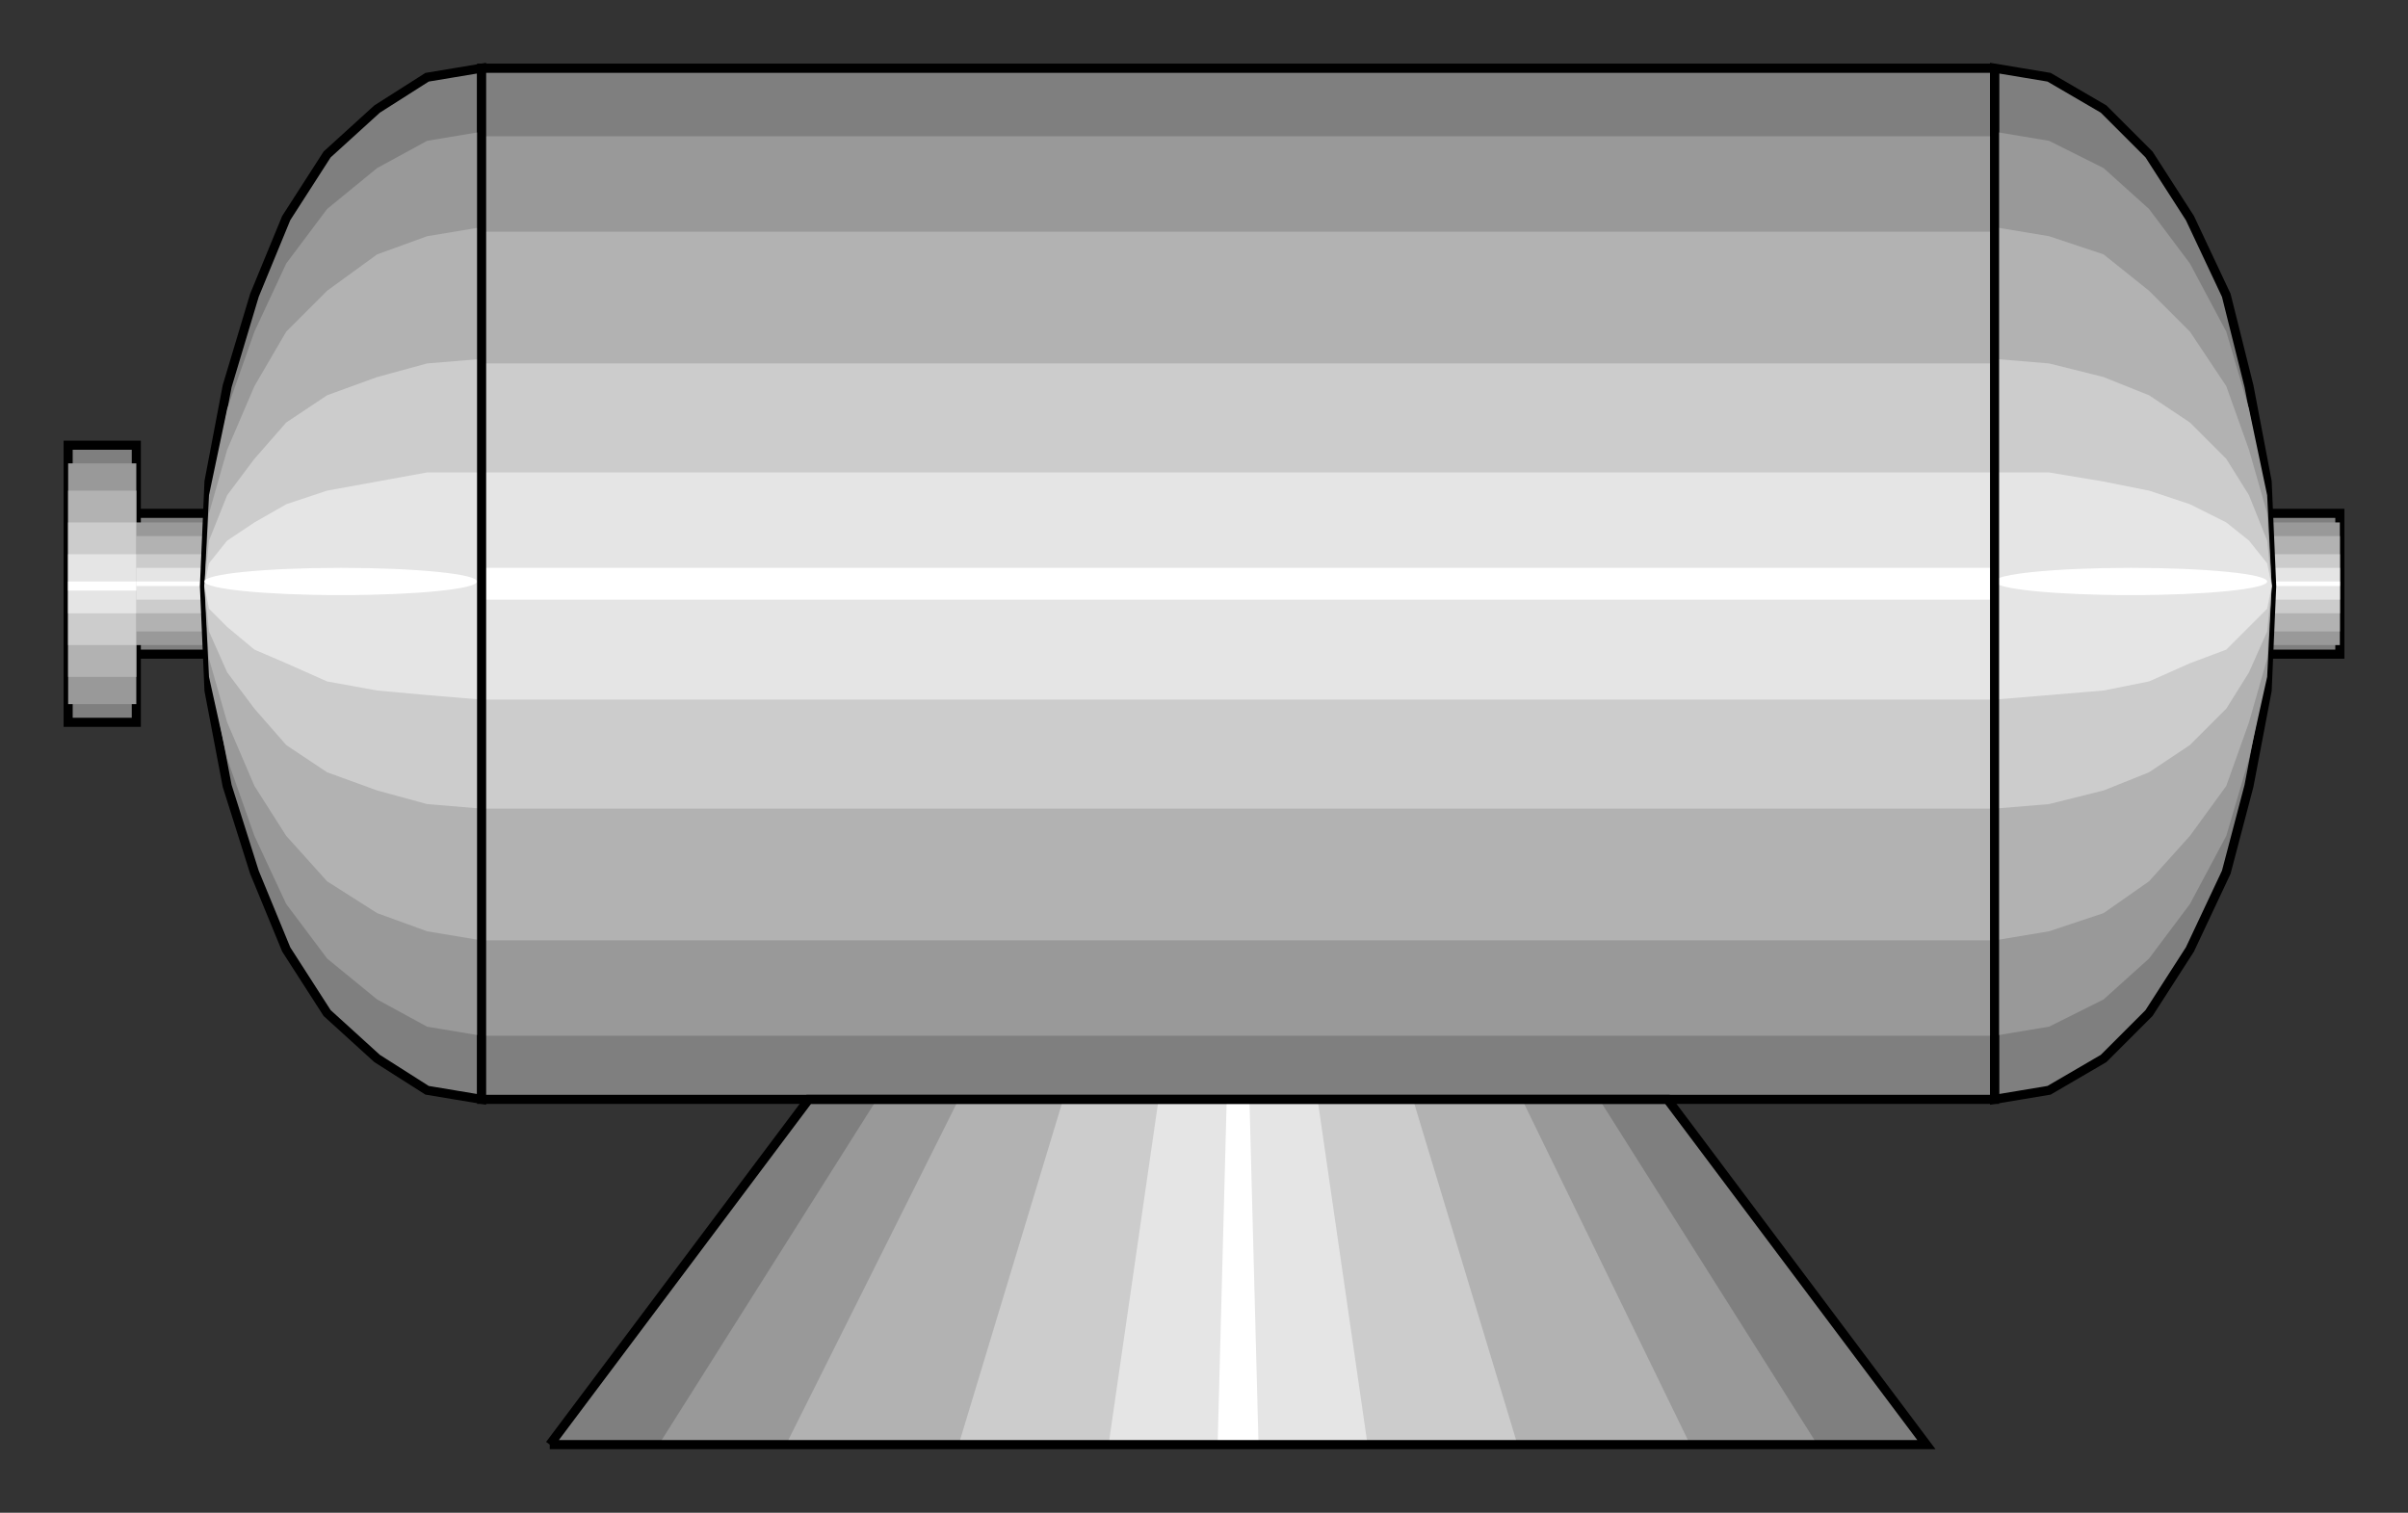 <?xml version="1.0" encoding="utf-8" standalone="no"?><!DOCTYPE svg PUBLIC "-//W3C//DTD SVG 1.1//EN" "http://www.w3.org/Graphics/SVG/1.1/DTD/svg11-flat-20030114.dtd"><svg width="530" height="333" version="1.1" xmlns="http://www.w3.org/2000/svg" xmlns:xlink="http://www.w3.org/1999/xlink">

<rect width="100%" height="100%" fill="#333333" stroke="none"/>

<path style="fill:#7f7f7f;stroke:#000;stroke-width:2" d="M30,98 l-15,0 0,61 15,0 0,-61z" />
<path style="fill:#7f7f7f;stroke:#000;stroke-width:2" d="M515,113 l-485,0 0,31 485,0 0,-31z" />
<path style="fill:#999" d="M30,102 l-15,0 0,53 15,0 0,-53z" />
<path style="fill:#999" d="M515,115 l-485,0 0,27 485,0 0,-27z" />
<path style="fill:#b2b2b2" d="M30,108 l-15,0 0,41 15,0 0,-41z" />
<path style="fill:#b2b2b2" d="M515,118 l-485,0 0,21 485,0 0,-21z" />
<path style="fill:#ccc" d="M30,115 l-15,0 0,27 15,0 0,-27z" />
<path style="fill:#ccc" d="M515,122 l-485,0 0,13 485,0 0,-13z" />
<path style="fill:#e5e5e5" d="M30,122 l-15,0 0,13 15,0 0,-13z" />
<path style="fill:#e5e5e5" d="M515,125 l-485,0 0,7 485,0 0,-7z" />
<path style="fill:#fff" d="M30,128 l-15,0 0,2 15,0 0,-2z" />
<path style="fill:#fff" d="M515,128 l-485,0 0,1 485,0 0,-1z" />
<path style="fill:#7f7f7f;stroke:#000;stroke-width:2" d="M106,129 l0,113 -12,-2 -11,-7 -11,-10 -9,-14 -7,-17 -6,-19 -4,-21 -1,-23 1,-23 4,-21 6,-20 7,-17 9,-14 11,-10 11,-7 12,-2 0,114z" />
<path style="fill:#7f7f7f" d="M121,318 l303,0 -57,-76 -189,0 -57,76z" />
<path style="fill:#7f7f7f" d="M439,16 l-333,0 0,226 333,0 0,-226z" />
<path style="fill:#7f7f7f;stroke:#000;stroke-width:2" d="M439,129 l0,113 12,-2 12,-7 10,-10 9,-14 8,-17 5,-19 4,-21 1,-23 -1,-23 -4,-21 -5,-20 -8,-17 -9,-14 -10,-10 -12,-7 -12,-2 0,114z" />
<path style="fill:#999" d="M145,318 l255,0 -48,-76 -159,0 -48,76z" />
<path style="fill:#999" d="M106,129 l0,99 -12,-2 -11,-6 -11,-9 -9,-12 -7,-15 -6,-17 -4,-18 -1,-20 1,-20 4,-19 6,-17 7,-15 9,-12 11,-9 11,-6 12,-2 0,100z" />
<path style="fill:#999" d="M439,30 l-333,0 0,198 333,0 0,-198z" />
<path style="fill:#999" d="M439,129 l0,99 12,-2 12,-6 10,-9 9,-12 8,-15 5,-17 4,-18 1,-20 -1,-20 -4,-19 -5,-17 -8,-15 -9,-12 -10,-9 -12,-6 -12,-2 0,100z" />
<path style="fill:#b2b2b2" d="M173,318 l199,0 -37,-76 -124,0 -38,76z" />
<path style="fill:#b2b2b2" d="M439,51 l-333,0 0,156 333,0 0,-156z" />
<path style="fill:#b2b2b2" d="M106,129 l0,78 -12,-2 -11,-4 -11,-7 -9,-10 -7,-11 -6,-14 -4,-14 -1,-16 1,-16 4,-14 6,-14 7,-12 9,-9 11,-8 11,-4 12,-2 0,79z" />
<path style="fill:#b2b2b2" d="M439,129 l0,78 12,-2 12,-4 10,-7 9,-10 8,-11 5,-14 4,-14 1,-16 -1,-16 -4,-14 -5,-14 -8,-12 -9,-9 -10,-8 -12,-4 -12,-2 0,79z" />
<path style="fill:#ccc" d="M211,318 l123,0 -23,-76 -77,0 -23,76z" />
<path style="fill:#ccc" d="M106,129 l0,49 -12,-1 -11,-3 -11,-4 -9,-6 -7,-8 -6,-8 -4,-9 -1,-10 1,-10 4,-10 6,-8 7,-8 9,-6 11,-4 11,-3 12,-1 0,50z" />
<path style="fill:#ccc" d="M439,80 l-333,0 0,98 333,0 0,-98z" />
<path style="fill:#ccc" d="M439,129 l0,49 12,-1 12,-3 10,-4 9,-6 8,-8 5,-8 4,-9 1,-10 -1,-10 -4,-10 -5,-8 -8,-8 -9,-6 -10,-4 -12,-3 -12,-1 0,50z" />
<path style="fill:#e5e5e5" d="M244,318 l57,0 -11,-76 -35,0 -11,76z" />
<path style="fill:#e5e5e5" d="M106,129 l0,25 -12,-1 -11,-1 -11,-2 -9,-4 -7,-3 -6,-5 -4,-4 -1,-5 1,-5 4,-5 6,-4 7,-4 9,-3 11,-2 11,-2 12,0 0,25z" />
<path style="fill:#e5e5e5" d="M439,104 l-333,0 0,50 333,0 0,-50z" />
<path style="fill:#e5e5e5" d="M439,129 l0,25 12,-1 12,-1 10,-2 9,-4 8,-3 5,-5 4,-4 1,-5 -1,-5 -4,-5 -5,-4 -8,-4 -9,-3 -10,-2 -12,-2 -12,0 0,25z" />
<path style="fill:#fff" d="M268,318 l9,0 -2,-76 -5,0 -2,76z" />
<ellipse style="fill:#fff" cx="75" cy="128" rx="30" ry="3" />
<path style="fill:#fff" d="M439,125 l-333,0 0,7 333,0 0,-7z" />
<ellipse style="fill:#fff" cx="469" cy="128" rx="30" ry="3" />
<path style="fill:none;stroke:#000;stroke-width:2" d="M439,15 l-333,0 0,227 333,0 0,-227" />
<path style="fill:none;stroke:#000;stroke-width:2" d="M121,318 l303,0 -57,-76 -189,0 -57,76" />

</svg>
